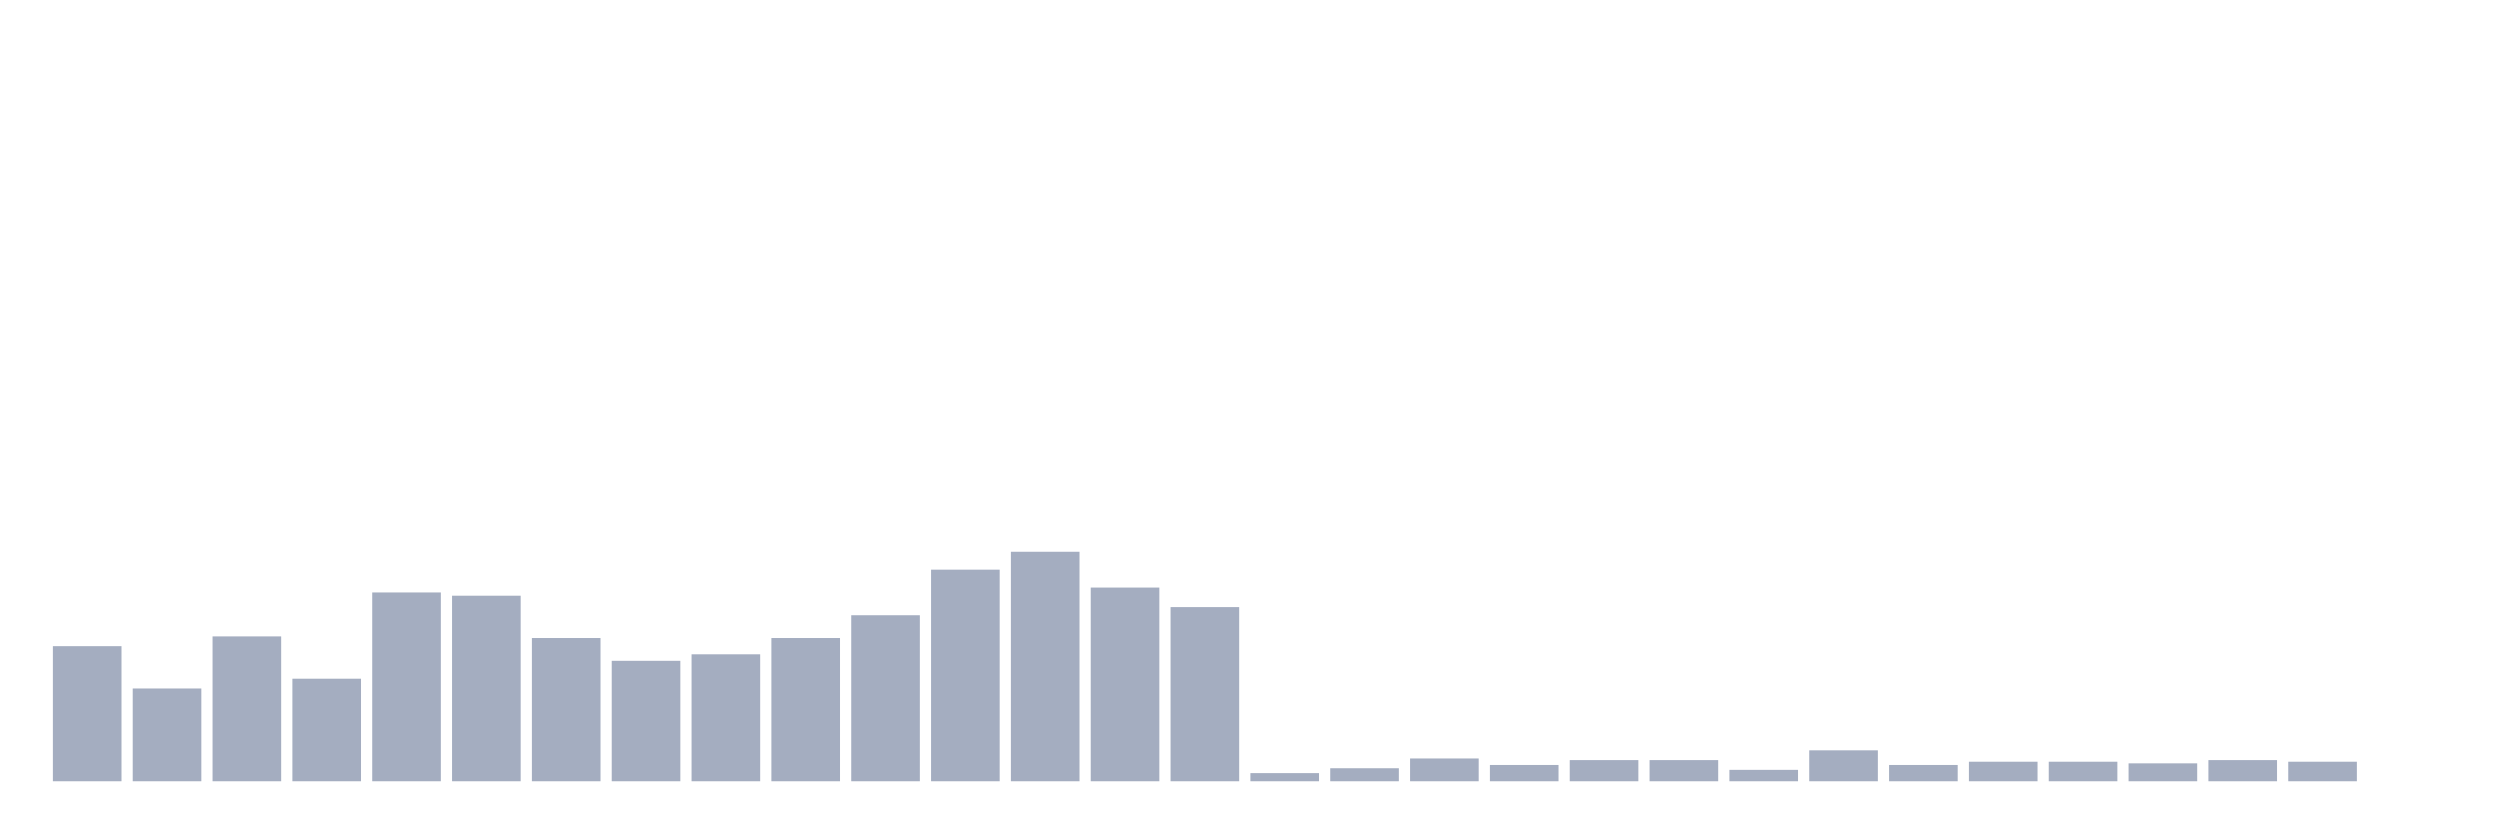 <svg xmlns="http://www.w3.org/2000/svg" viewBox="0 0 480 160"><g transform="translate(10,10)"><rect class="bar" x="0.153" width="13.175" y="114.062" height="25.938" fill="rgb(164,173,192)"></rect><rect class="bar" x="15.482" width="13.175" y="122.188" height="17.812" fill="rgb(164,173,192)"></rect><rect class="bar" x="30.81" width="13.175" y="112.188" height="27.812" fill="rgb(164,173,192)"></rect><rect class="bar" x="46.138" width="13.175" y="120.312" height="19.688" fill="rgb(164,173,192)"></rect><rect class="bar" x="61.466" width="13.175" y="103.75" height="36.25" fill="rgb(164,173,192)"></rect><rect class="bar" x="76.794" width="13.175" y="104.375" height="35.625" fill="rgb(164,173,192)"></rect><rect class="bar" x="92.123" width="13.175" y="112.5" height="27.5" fill="rgb(164,173,192)"></rect><rect class="bar" x="107.451" width="13.175" y="116.875" height="23.125" fill="rgb(164,173,192)"></rect><rect class="bar" x="122.779" width="13.175" y="115.625" height="24.375" fill="rgb(164,173,192)"></rect><rect class="bar" x="138.107" width="13.175" y="112.5" height="27.5" fill="rgb(164,173,192)"></rect><rect class="bar" x="153.436" width="13.175" y="108.125" height="31.875" fill="rgb(164,173,192)"></rect><rect class="bar" x="168.764" width="13.175" y="99.375" height="40.625" fill="rgb(164,173,192)"></rect><rect class="bar" x="184.092" width="13.175" y="95.938" height="44.062" fill="rgb(164,173,192)"></rect><rect class="bar" x="199.42" width="13.175" y="102.812" height="37.188" fill="rgb(164,173,192)"></rect><rect class="bar" x="214.748" width="13.175" y="106.562" height="33.438" fill="rgb(164,173,192)"></rect><rect class="bar" x="230.077" width="13.175" y="138.438" height="1.562" fill="rgb(164,173,192)"></rect><rect class="bar" x="245.405" width="13.175" y="137.5" height="2.5" fill="rgb(164,173,192)"></rect><rect class="bar" x="260.733" width="13.175" y="135.625" height="4.375" fill="rgb(164,173,192)"></rect><rect class="bar" x="276.061" width="13.175" y="136.875" height="3.125" fill="rgb(164,173,192)"></rect><rect class="bar" x="291.39" width="13.175" y="135.938" height="4.062" fill="rgb(164,173,192)"></rect><rect class="bar" x="306.718" width="13.175" y="135.938" height="4.062" fill="rgb(164,173,192)"></rect><rect class="bar" x="322.046" width="13.175" y="137.812" height="2.188" fill="rgb(164,173,192)"></rect><rect class="bar" x="337.374" width="13.175" y="134.062" height="5.938" fill="rgb(164,173,192)"></rect><rect class="bar" x="352.702" width="13.175" y="136.875" height="3.125" fill="rgb(164,173,192)"></rect><rect class="bar" x="368.031" width="13.175" y="136.25" height="3.75" fill="rgb(164,173,192)"></rect><rect class="bar" x="383.359" width="13.175" y="136.25" height="3.75" fill="rgb(164,173,192)"></rect><rect class="bar" x="398.687" width="13.175" y="136.562" height="3.438" fill="rgb(164,173,192)"></rect><rect class="bar" x="414.015" width="13.175" y="135.938" height="4.062" fill="rgb(164,173,192)"></rect><rect class="bar" x="429.344" width="13.175" y="136.25" height="3.75" fill="rgb(164,173,192)"></rect><rect class="bar" x="444.672" width="13.175" y="140" height="0" fill="rgb(164,173,192)"></rect></g></svg>